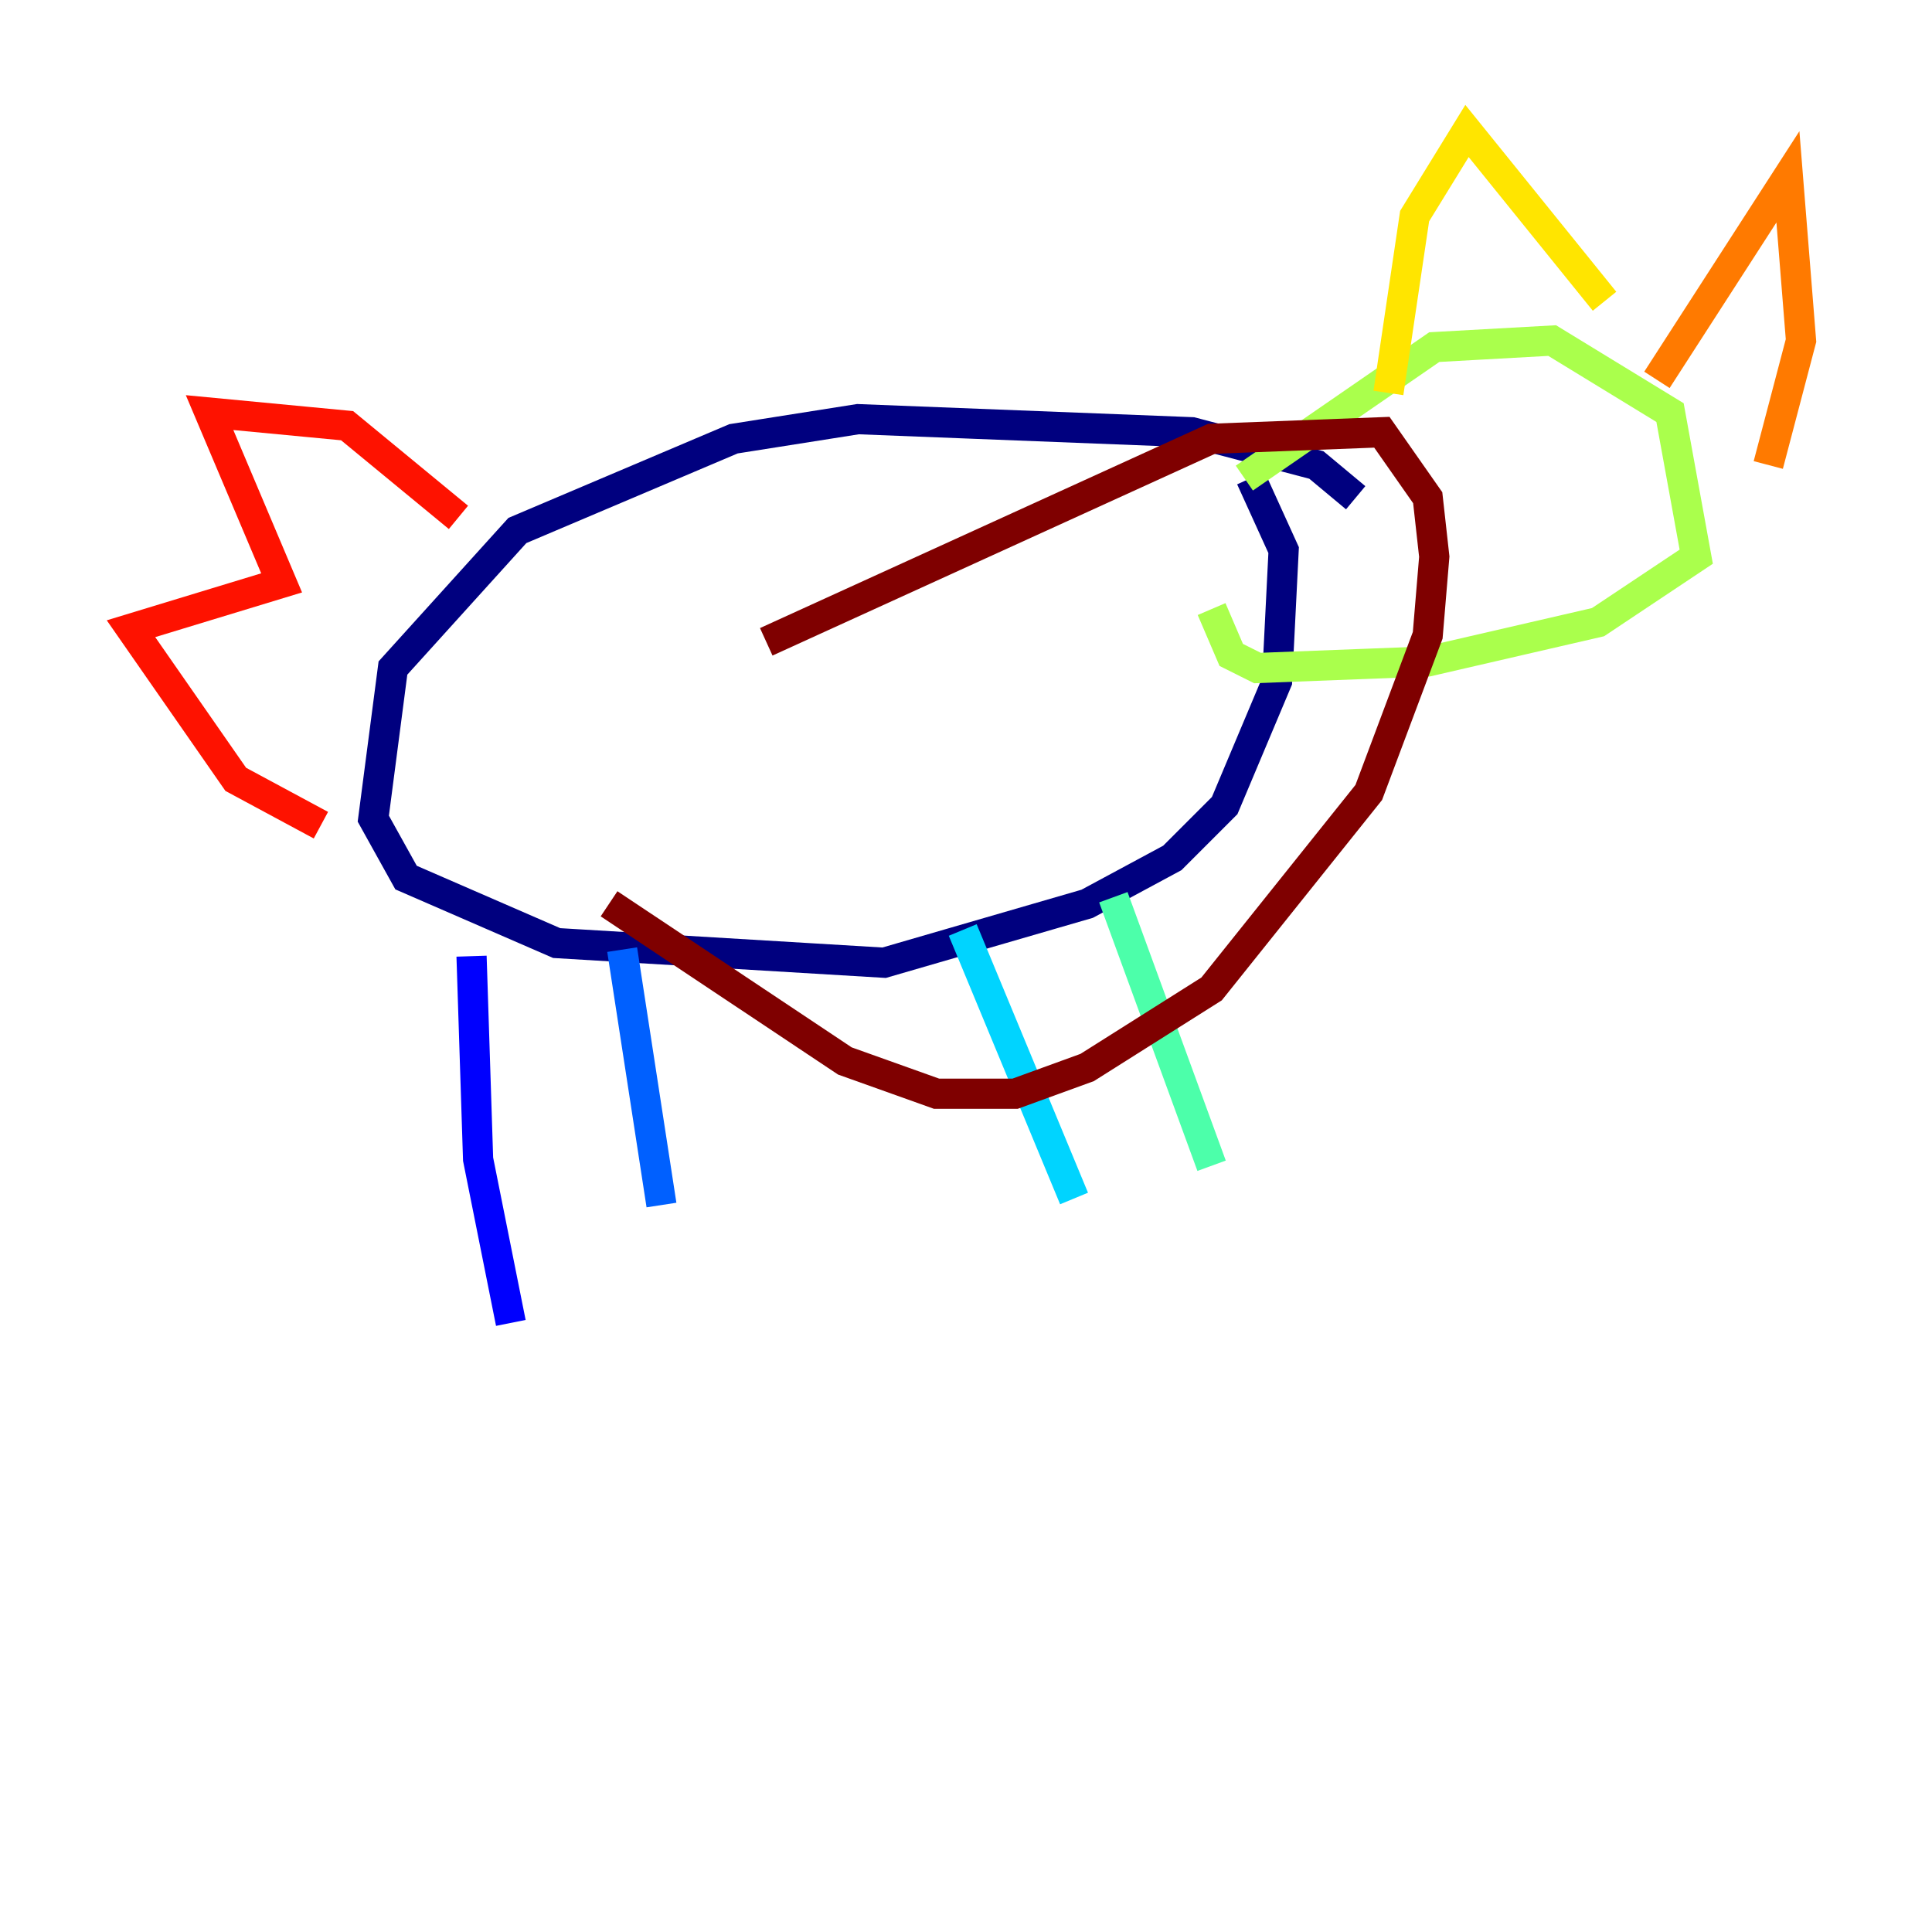 <?xml version="1.0" encoding="utf-8" ?>
<svg baseProfile="tiny" height="128" version="1.2" viewBox="0,0,128,128" width="128" xmlns="http://www.w3.org/2000/svg" xmlns:ev="http://www.w3.org/2001/xml-events" xmlns:xlink="http://www.w3.org/1999/xlink"><defs /><polyline fill="none" points="89.817,32.976 87.214,30.807 78.969,28.637 56.841,27.77 48.597,29.071 34.278,35.146 26.034,44.258 24.732,54.237 26.902,58.142 36.881,62.481 58.576,63.783 72.027,59.878 77.668,56.841 81.139,53.37 84.61,45.125 85.044,36.447 82.875,31.675" stroke="#00007f" stroke-width="2" /><polyline fill="none" points="31.241,63.349 31.675,76.8 33.844,87.647" stroke="#0000fe" stroke-width="2" /><polyline fill="none" points="41.22,62.915 43.824,79.837" stroke="#0060ff" stroke-width="2" /><polyline fill="none" points="63.783,61.614 71.159,79.403" stroke="#00d4ff" stroke-width="2" /><polyline fill="none" points="73.763,59.444 80.271,77.234" stroke="#4cffaa" stroke-width="2" /><polyline fill="none" points="82.441,31.675 95.024,22.997 102.834,22.563 110.644,27.336 112.38,36.881 105.871,41.22 94.59,43.824 83.308,44.258 81.573,43.39 80.271,40.352" stroke="#aaff4c" stroke-width="2" /><polyline fill="none" points="91.986,26.034 93.722,14.319 97.193,8.678 106.305,19.959" stroke="#ffe500" stroke-width="2" /><polyline fill="none" points="109.776,25.166 118.454,11.715 119.322,22.563 117.153,30.807" stroke="#ff7a00" stroke-width="2" /><polyline fill="none" points="30.373,34.278 22.997,28.203 13.885,27.336 18.658,38.617 8.678,41.654 15.62,51.634 21.261,54.671" stroke="#fe1200" stroke-width="2" /><polyline fill="none" points="50.766,42.522 80.271,29.071 91.552,28.637 94.59,32.976 95.024,36.881 94.59,42.088 90.685,52.502 80.271,65.519 72.027,70.725 67.254,72.461 62.047,72.461 55.973,70.291 40.352,59.878" stroke="#7f0000" stroke-width="2" /></svg>